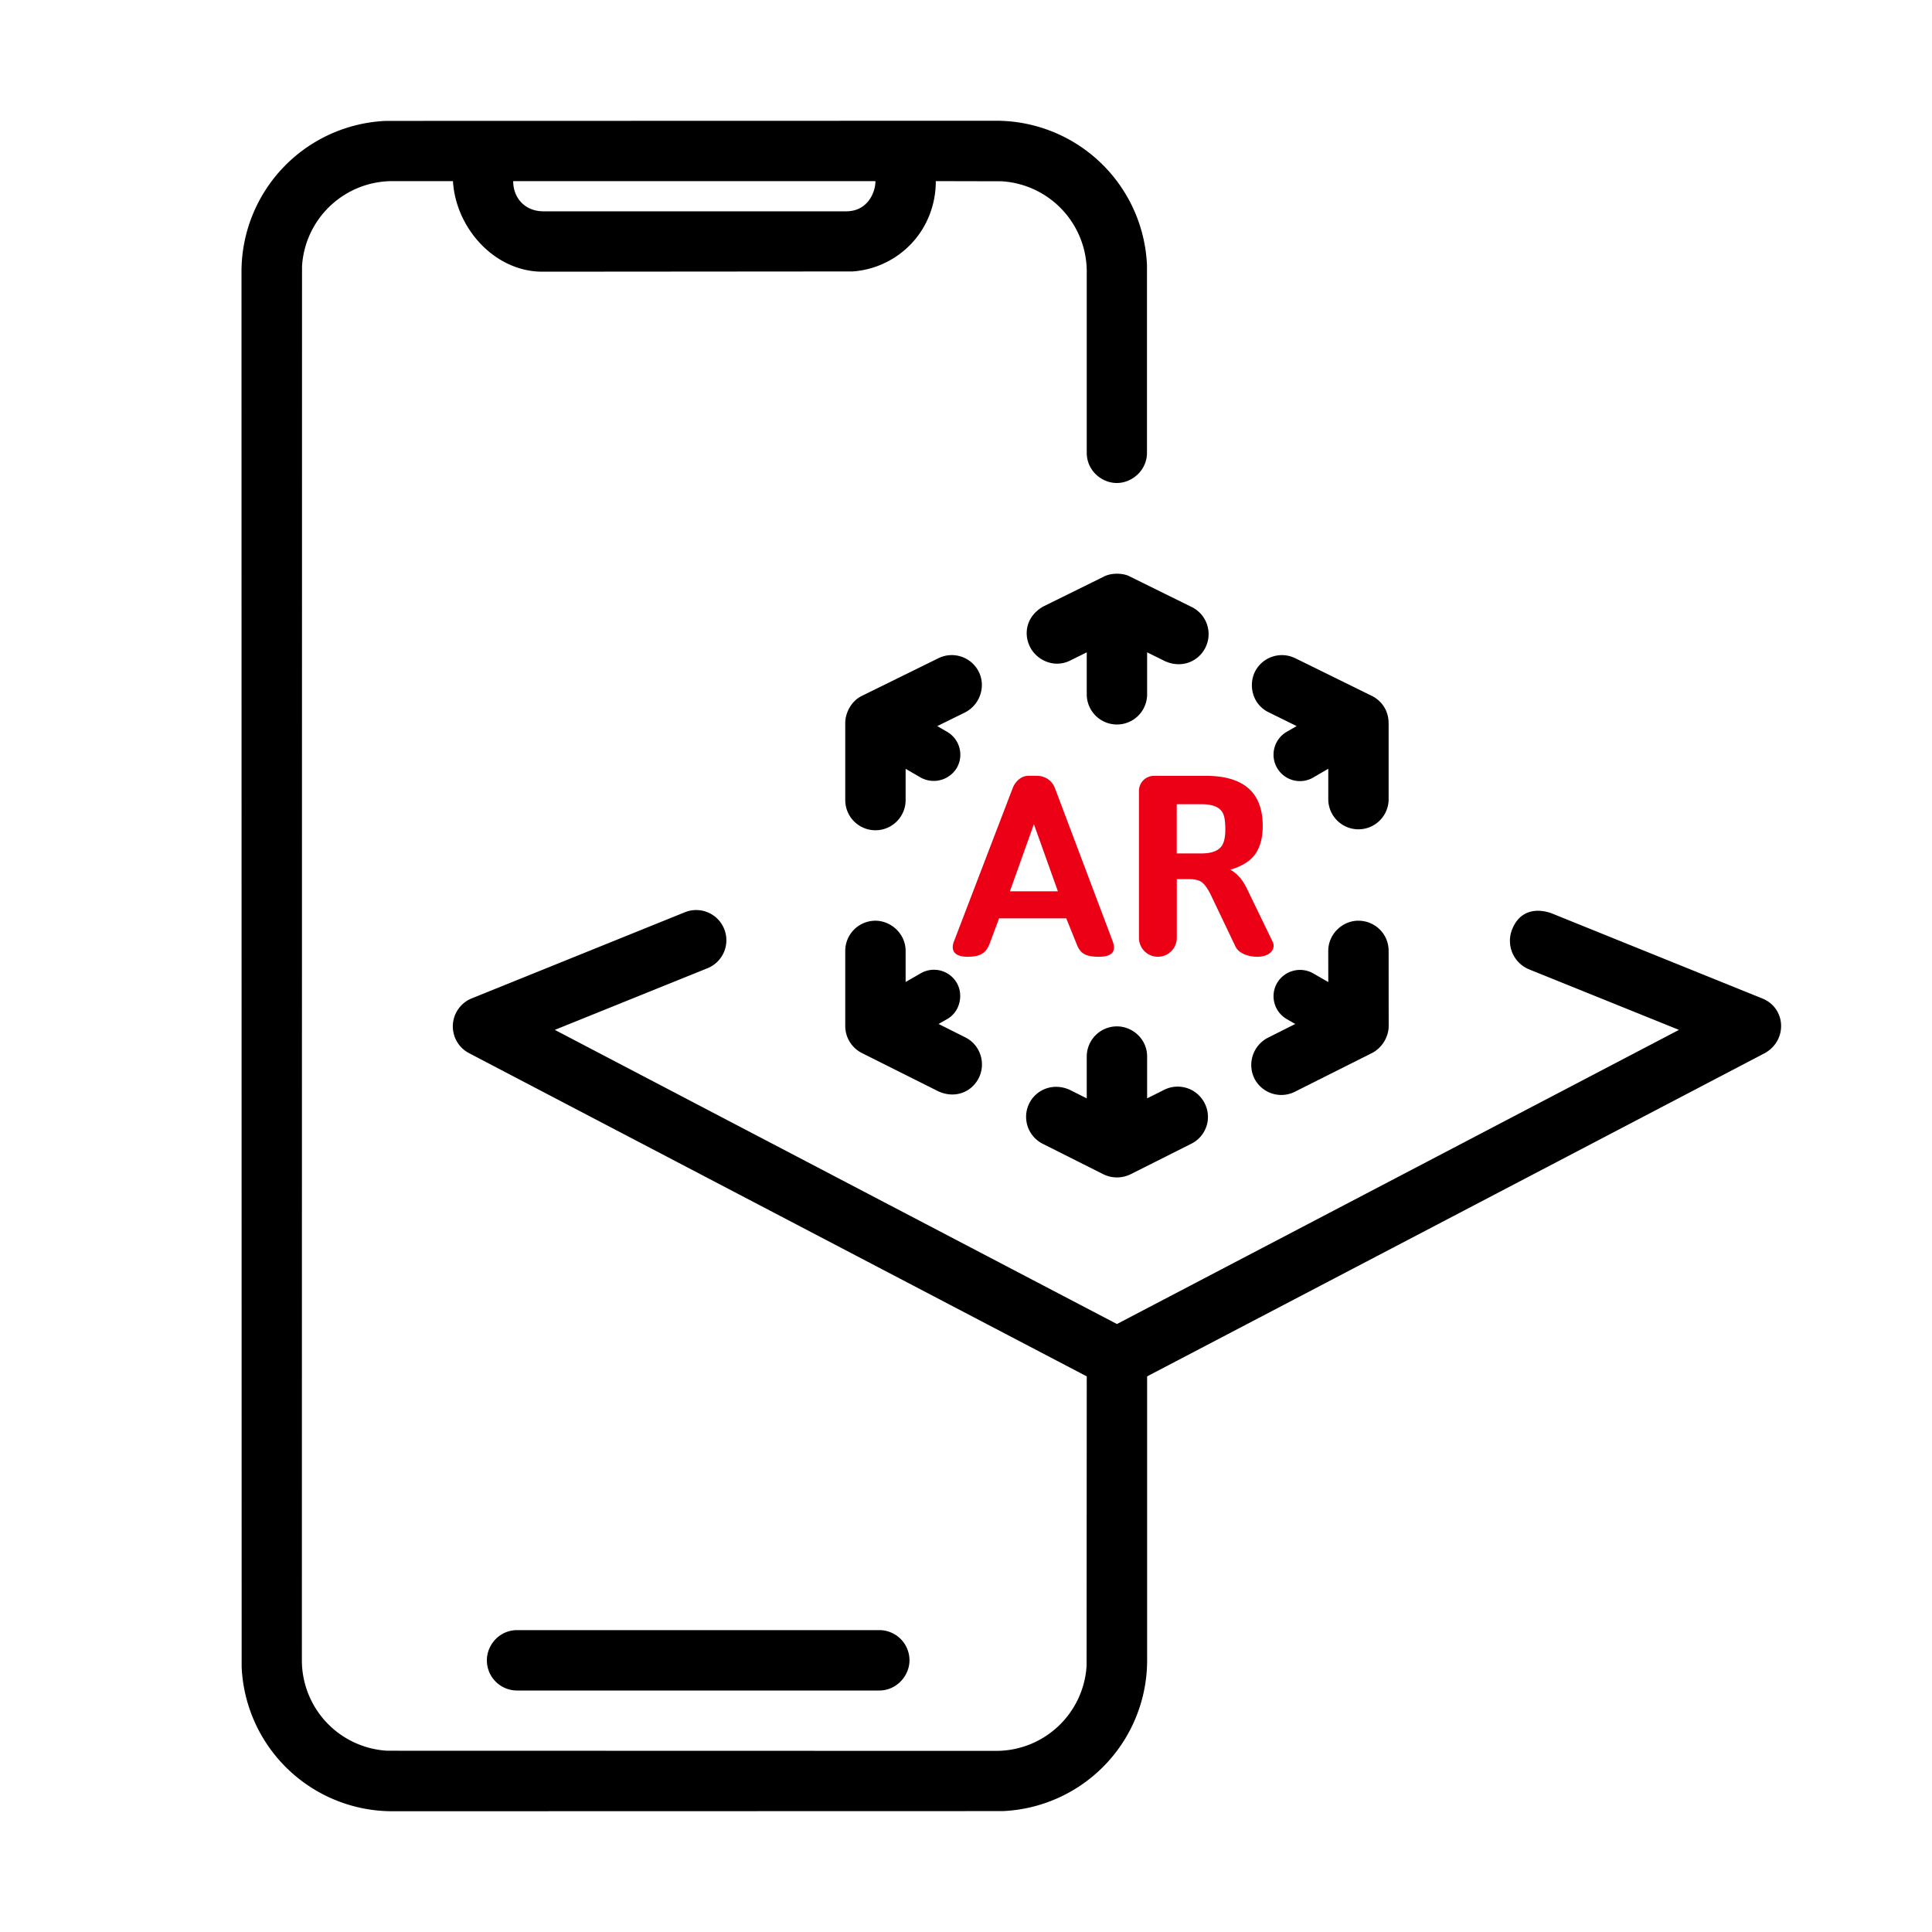 <svg id="icon" height="64" viewBox="0 0 64 64" width="64" xmlns="http://www.w3.org/2000/svg"><g fill="none" fill-rule="evenodd" transform="translate(8 4)"><path d="M25 0a5 5 0 0 1 4.995 4.783v6.218c.001.57-.486.999-.998.999-.511 0-.997-.419-.997-.998V5a3 3 0 0 0-2.824-2.995L23 2c0 .813-.312 1.575-.869 2.131a2.966 2.966 0 0 1-1.883.861L9.966 5c-1.58 0-2.87-1.443-2.961-3H5a3 3 0 0 0-2.995 2.824L2 51a3 3 0 0 0 2.824 2.995L25 54a3 3 0 0 0 2.995-2.824L28 41.594 7.536 30.886a1 1 0 0 1 .09-1.813l7.055-2.851a1 1 0 1 1 .75 1.854l-5.052 2.04L29 39.86l18.618-9.744-4.979-2.01a1.022 1.022 0 0 1-.527-1.367c.263-.6.81-.652 1.277-.488l6.984 2.822c.796.316.847 1.39.089 1.813L30 41.594V51a5 5 0 0 1-4.783 4.995L5 56a5 5 0 0 1-4.995-4.783L0 5A5 5 0 0 1 4.783.005L25 0Zm-3.872 50a1 1 0 0 1 1 1c0 .513-.429 1-1 1h-12a1 1 0 0 1-1-1c0-.513.42-1 1-1h12ZM29 30c.513 0 1 .415 1 1v1.384l.564-.282a1 1 0 0 1 1.342.445.992.992 0 0 1-.445 1.342L29.45 34.9a1.026 1.026 0 0 1-.898 0l-2.01-1.01a1 1 0 0 1-.445-1.342c.23-.458.791-.693 1.342-.445l.561.282V31a1 1 0 0 1 1-1Zm8-3.5c.538 0 1 .428 1 1l.002 2.488c0 .337-.2.712-.552.895l-2.557 1.283a1 1 0 0 1-1.342-.445 1.015 1.015 0 0 1 .445-1.342l.911-.458-.282-.163a.875.875 0 0 1-.32-1.195.885.885 0 0 1 1.195-.32l.501.289L36 27.5c0-.55.46-1 1-1.001Zm-16 0c.513 0 1 .43 1 1v1.03l.5-.288a.875.875 0 0 1 1.196.32c.223.387.111.954-.32 1.196l-.284.162.887.445c.507.254.683.869.445 1.343-.238.473-.788.694-1.337.445l-2.536-1.27A1.004 1.004 0 0 1 20 30v-2.5a1 1 0 0 1 1-1Zm3.426-8.241c.227.46.062 1.062-.447 1.336l-.931.458.327.19a.875.875 0 0 1 .32 1.195.893.893 0 0 1-1.195.32l-.5-.29V22.5a.999.999 0 0 1-2 .007v-2.558c0-.339.206-.732.551-.897l2.536-1.248a1 1 0 0 1 1.339.455Zm10.481-.455 2.537 1.248c.304.15.55.462.556.897v2.552a1 1 0 0 1-1.999.005v-1.04l-.501.292a.875.875 0 0 1-.875-1.516l.327-.19-.927-.457c-.558-.274-.664-.915-.455-1.34a1 1 0 0 1 1.337-.45Zm-5.464-2.699 2.036 1.004a1 1 0 0 1 .454 1.34c-.227.46-.78.704-1.339.454L30 17.609V19a1 1 0 0 1-2 0v-1.39l-.543.268c-.518.266-1.112.006-1.339-.454-.227-.46-.103-1.032.455-1.34l1.986-.979c.236-.133.652-.133.884 0ZM21 2H9c0 .555.388 1 1.002 1h10.032c.698 0 .966-.614.966-1Z" fill="currentColor" fill-rule="nonzero"/><path d="M31.941 21.7c1.258 0 1.888.553 1.888 1.66 0 .452-.112.8-.335 1.041-.165.175-.411.312-.739.41.218.115.399.319.543.61l.86 1.776c.113.23-.076.497-.506.497-.214 0-.588-.064-.726-.34l-.796-1.667c-.107-.227-.212-.38-.314-.46-.09-.069-.232-.104-.429-.104h-.404v1.944a.627.627 0 1 1-1.254 0V22.2a.5.5 0 0 1 .5-.5h1.712Zm-5.592 0c.262 0 .5.15.598.411l1.908 5.059c.107.283.056.524-.449.524-.449 0-.616-.113-.73-.393l-.355-.88h-2.225l-.3.805c-.125.339-.299.468-.748.468-.448 0-.557-.223-.448-.506l1.945-5.077c.084-.22.28-.412.523-.412Zm-.1 1.6-.795 2.226h1.59l-.795-2.225Zm5.559-.659h-.827v1.63h.819c.301 0 .514-.069.637-.205.102-.111.153-.307.153-.587 0-.23-.02-.397-.063-.502-.086-.224-.326-.336-.72-.336Z" fill="#EC0016"/></g></svg>
